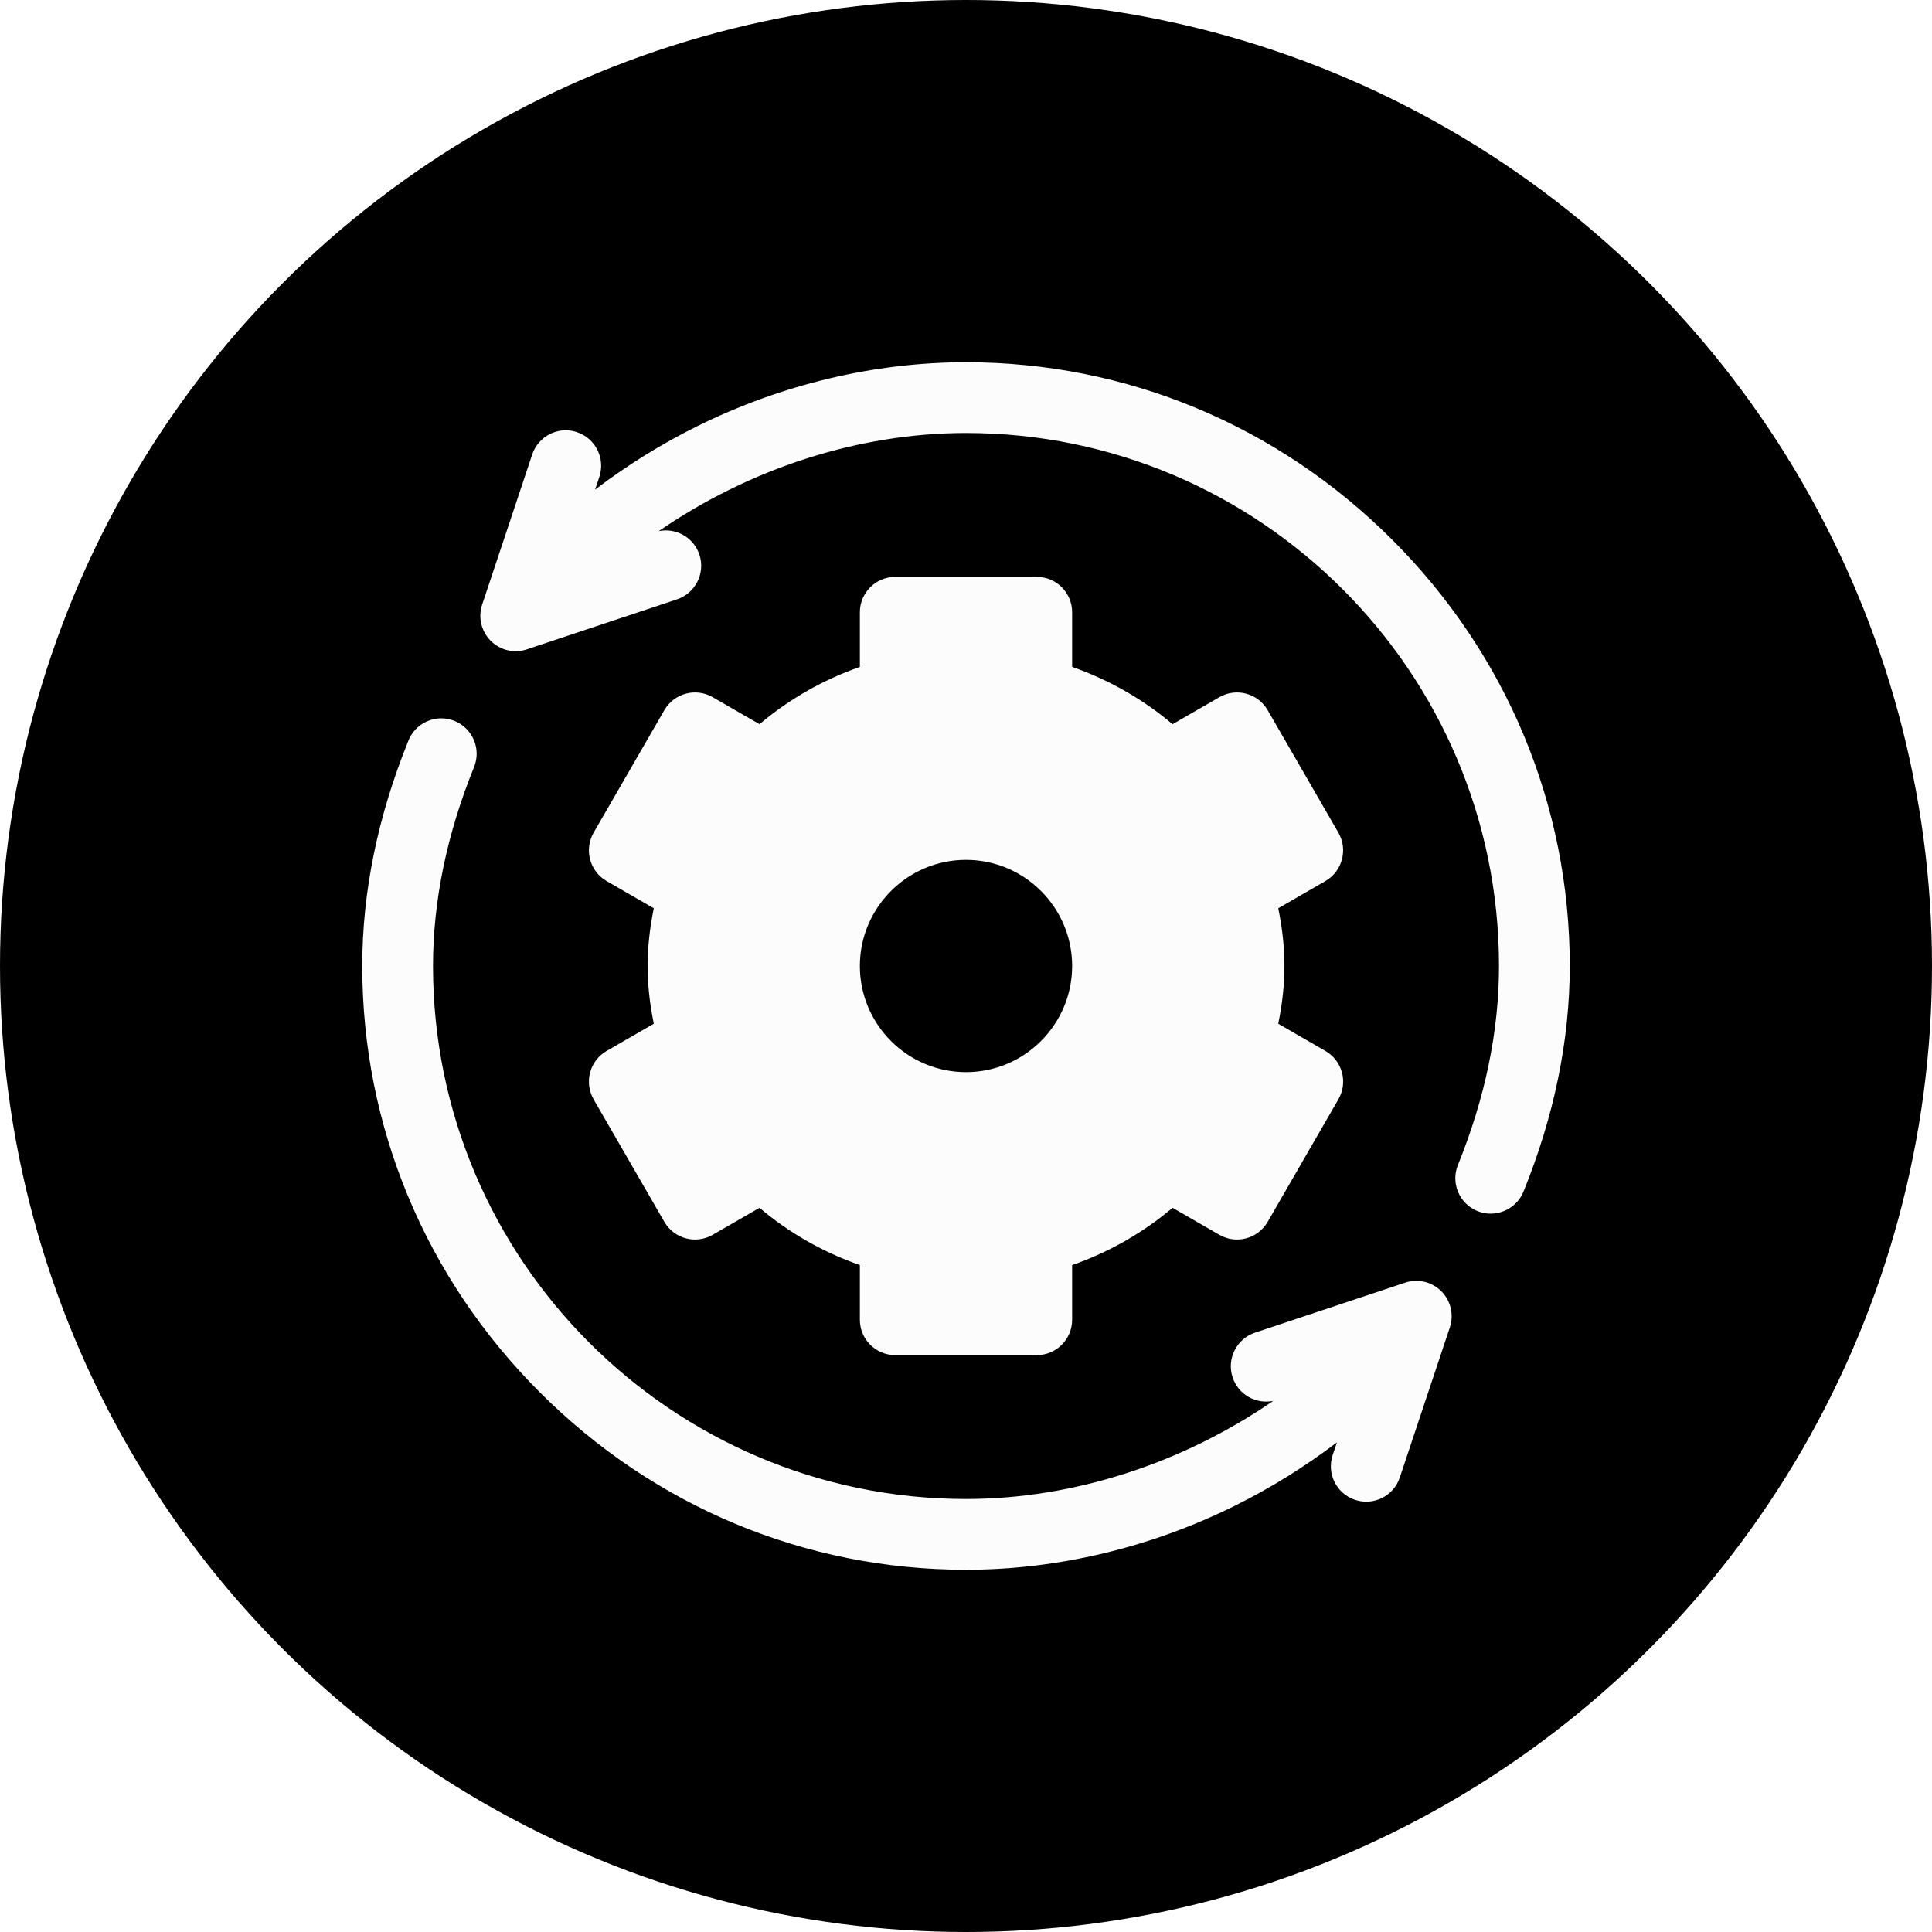 <svg width="32" height="32" viewBox="0 0 32 32" fill="none" xmlns="http://www.w3.org/2000/svg">
<rect x="0" y="0" width="32" height="32" fill="#808080" stroke="none"/>
<g clip-path="url(#clip0_758_11506)">
<rect width="32" height="32" fill="white"/>
<circle cx="16" cy="16" r="16" fill="black"/>
<g clip-path="url(#clip1_758_11506)">
<path d="M21.953 14.593L21.172 15.044C21.241 15.381 21.274 15.692 21.274 16C21.274 16.308 21.241 16.619 21.172 16.956L21.953 17.407C22.088 17.485 22.186 17.613 22.227 17.763C22.267 17.913 22.246 18.073 22.168 18.208L20.996 20.238C20.834 20.518 20.476 20.614 20.196 20.452L19.421 20.005C18.935 20.417 18.371 20.739 17.758 20.954V21.859C17.758 22.183 17.496 22.445 17.172 22.445H14.828C14.505 22.445 14.242 22.183 14.242 21.859V20.954C13.629 20.739 13.065 20.417 12.58 20.005L11.805 20.452C11.524 20.614 11.166 20.518 11.004 20.238L9.832 18.208C9.755 18.073 9.734 17.913 9.774 17.763C9.814 17.613 9.912 17.485 10.047 17.407L10.829 16.956C10.76 16.619 10.727 16.308 10.727 16C10.727 15.692 10.76 15.381 10.829 15.044L10.047 14.593C9.912 14.515 9.814 14.387 9.774 14.237C9.734 14.087 9.755 13.927 9.832 13.792L11.004 11.762C11.166 11.482 11.524 11.386 11.805 11.548L12.58 11.995C13.065 11.583 13.629 11.261 14.242 11.046V10.141C14.242 9.817 14.505 9.555 14.828 9.555H17.172C17.496 9.555 17.758 9.817 17.758 10.141V11.046C18.371 11.261 18.935 11.583 19.421 11.995L20.196 11.548C20.476 11.386 20.834 11.482 20.996 11.762L22.168 13.792C22.246 13.927 22.267 14.087 22.226 14.237C22.186 14.387 22.088 14.515 21.953 14.593ZM16 14.242C15.031 14.242 14.242 15.031 14.242 16C14.242 16.969 15.031 17.758 16 17.758C16.969 17.758 17.758 16.969 17.758 16C17.758 15.031 16.969 14.242 16 14.242Z" fill="#FCFCFD"/>
<path d="M24.014 21.986L23.185 24.472C23.083 24.779 22.751 24.945 22.444 24.842C22.137 24.74 21.971 24.408 22.073 24.101L22.144 23.89C21.618 24.29 21.051 24.643 20.455 24.939C19.055 25.633 17.515 26 16 26C13.343 26 10.836 24.956 8.94 23.06C7.044 21.164 6 18.657 6 16C6 14.773 6.258 13.516 6.766 12.264C6.858 12.036 7.078 11.898 7.309 11.898C7.383 11.898 7.457 11.912 7.529 11.941C7.829 12.063 7.974 12.405 7.852 12.705C7.401 13.816 7.172 14.925 7.172 16C7.172 20.868 11.132 24.828 16 24.828C17.787 24.828 19.59 24.234 21.089 23.203C20.802 23.262 20.511 23.099 20.416 22.814C20.314 22.508 20.48 22.176 20.787 22.073L23.273 21.245C23.482 21.175 23.715 21.229 23.872 21.386C24.029 21.543 24.084 21.775 24.014 21.986Z" fill="#FCFCFD"/>
<path d="M25.234 19.736C25.112 20.036 24.77 20.18 24.47 20.059C24.171 19.937 24.026 19.595 24.148 19.295C24.599 18.184 24.828 17.075 24.828 16C24.828 11.132 20.868 7.172 16 7.172C14.213 7.172 12.409 7.766 10.911 8.797C11.197 8.738 11.489 8.901 11.584 9.186C11.686 9.492 11.52 9.824 11.213 9.927L8.727 10.755C8.517 10.826 8.285 10.771 8.128 10.614C7.971 10.457 7.916 10.225 7.986 10.014L8.815 7.528C8.897 7.283 9.125 7.127 9.371 7.127C9.432 7.127 9.495 7.137 9.556 7.158C9.863 7.26 10.029 7.592 9.927 7.899L9.856 8.11C10.382 7.71 10.948 7.357 11.545 7.061C12.945 6.367 14.485 6 16 6C18.657 6 21.164 7.044 23.06 8.94C24.956 10.836 26 13.343 26 16C26 17.227 25.742 18.484 25.234 19.736Z" fill="#FCFCFD"/>
</g>
</g>
<defs>
<clipPath id="clip0_758_11506">
<rect width="32" height="32" fill="white"/>
</clipPath>
<clipPath id="clip1_758_11506">
<rect width="20" height="20" fill="white" transform="matrix(1 0 0 -1 6 26)"/>
</clipPath>
</defs>
</svg>
